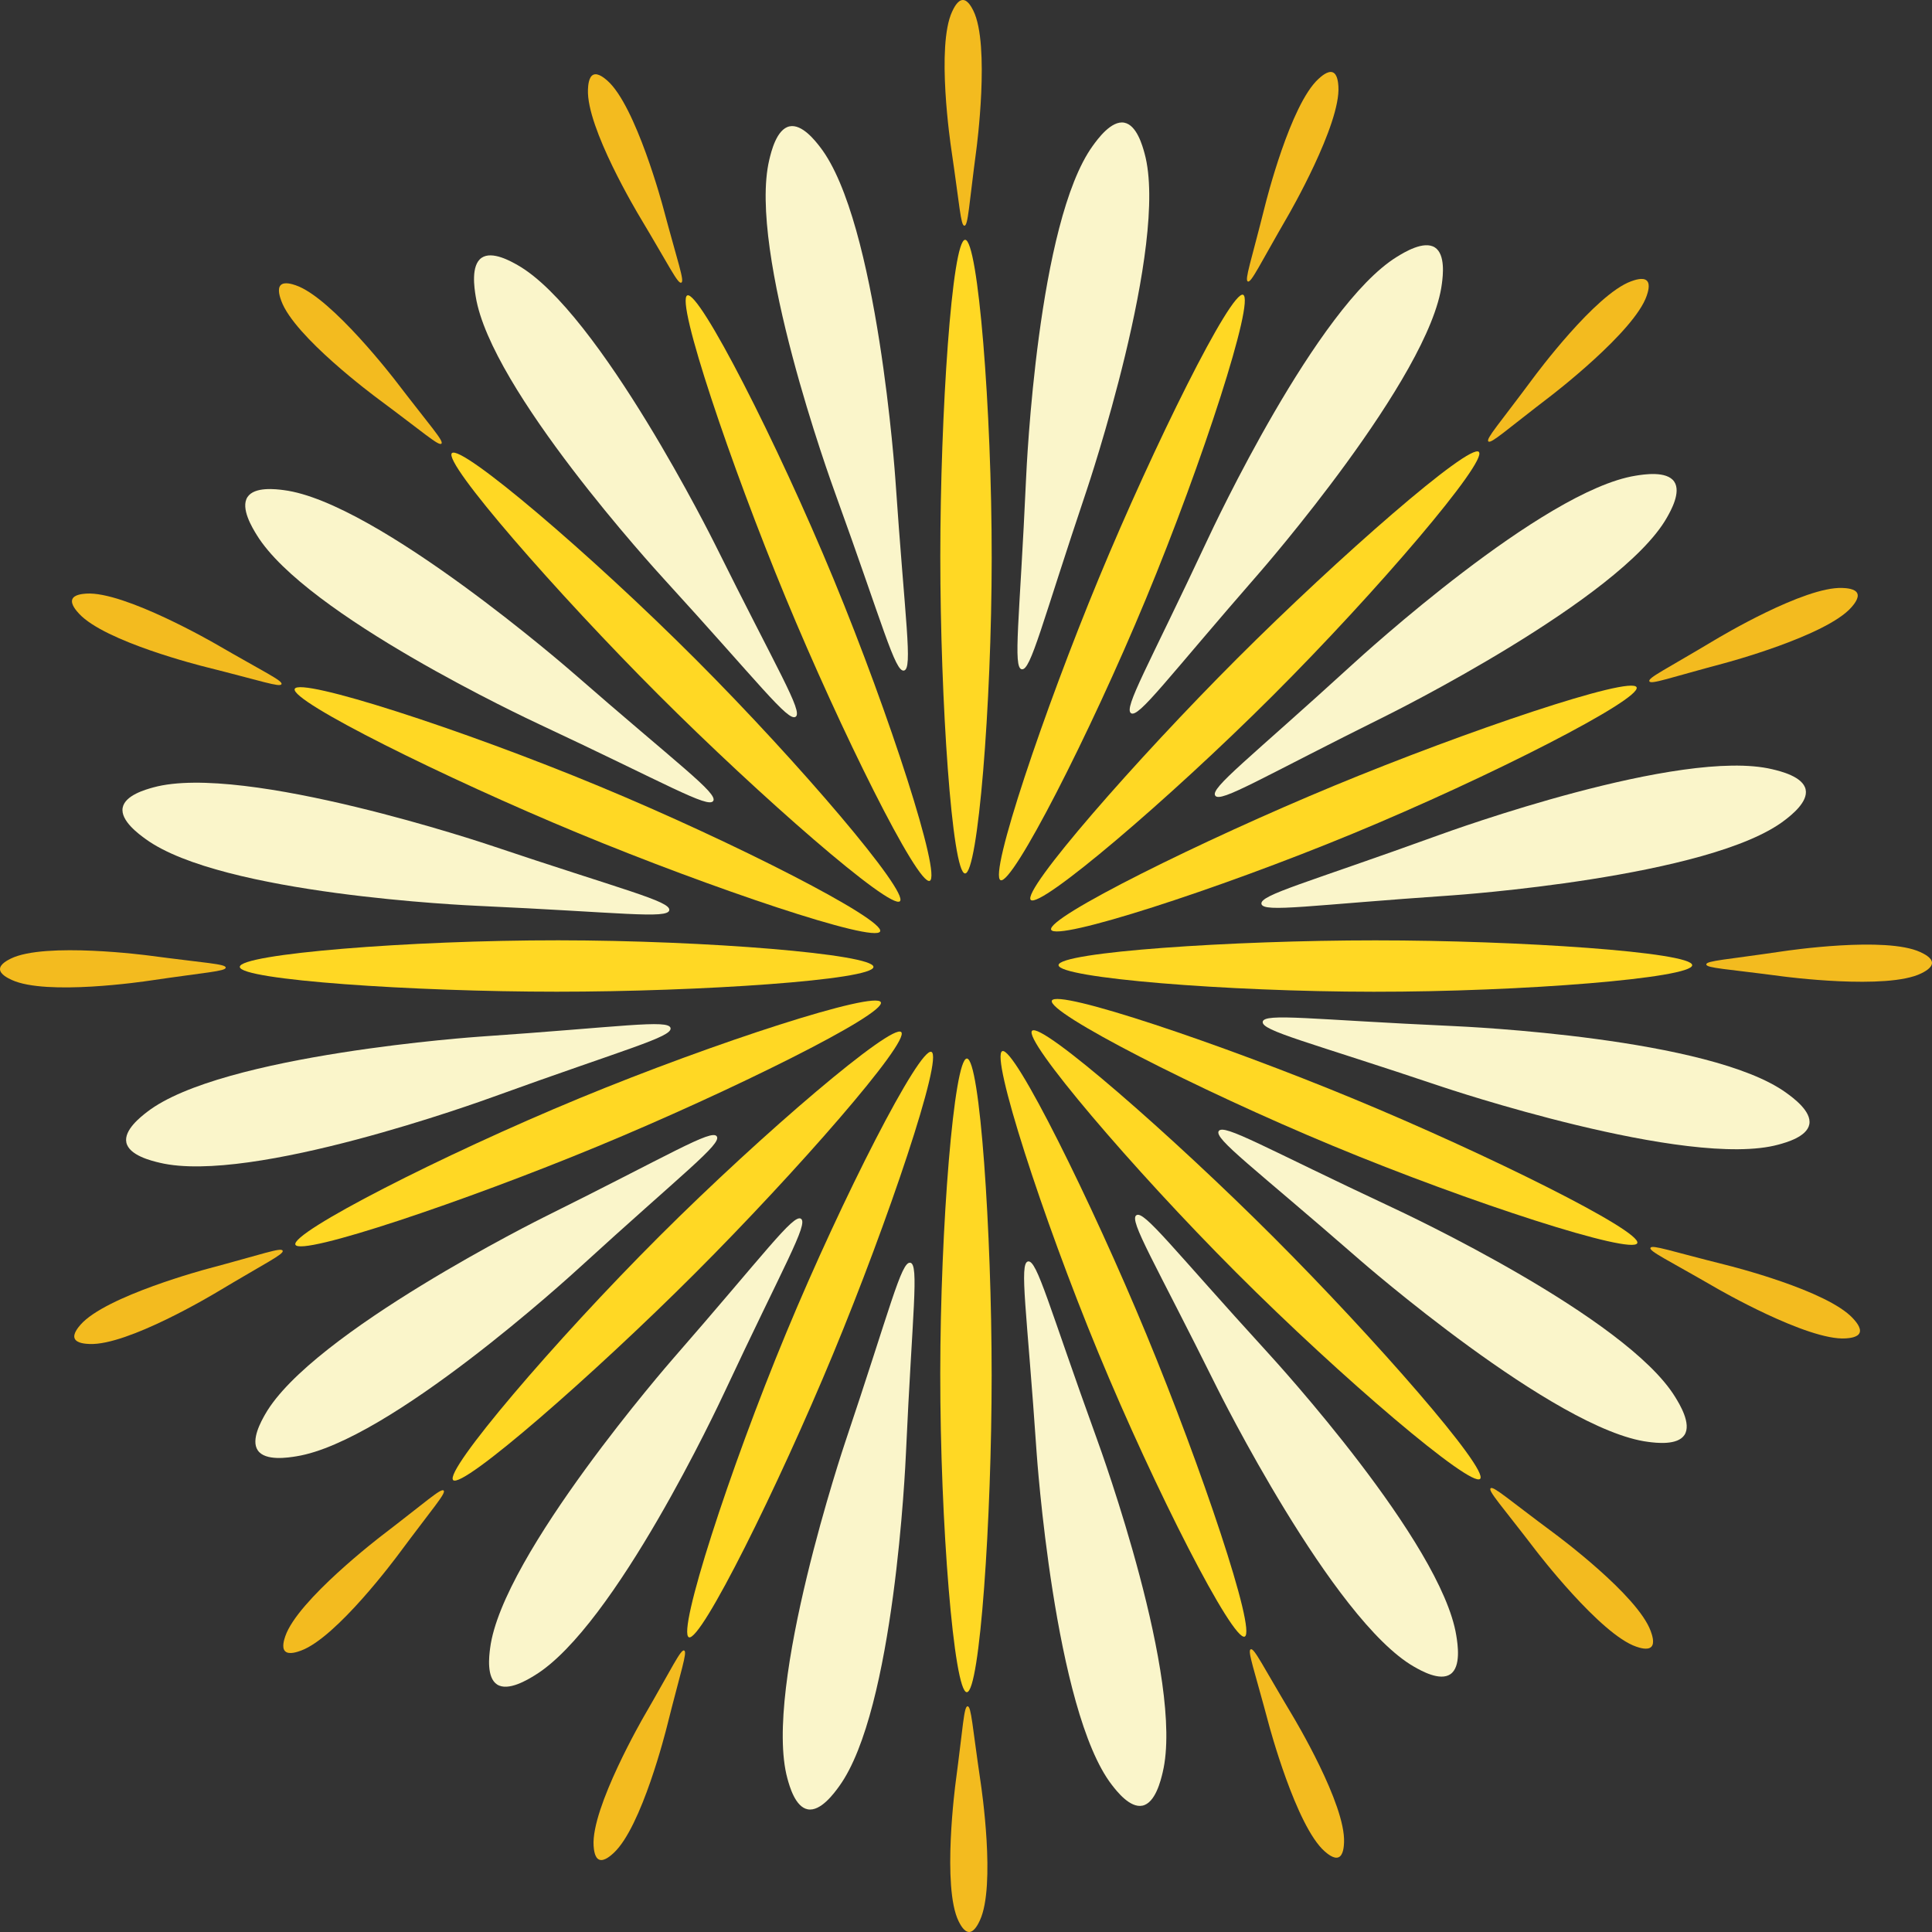 <?xml version="1.0" encoding="UTF-8"?>
<svg id="a" data-name="图层 1" xmlns="http://www.w3.org/2000/svg" width="400" height="400" viewBox="0 0 400 400">
  <rect x="0" y="0" width="400" height="400" fill="#333333" stroke="none"/>
  <g>
    <path d="M200.17,350.35c2.7-.01,5.14-35.91,5.14-65.61,0-29.73-2.43-65.57-5.13-65.58-2.65-.01-5.49,34.75-5.51,65.24-.02,30.92,2.84,65.96,5.5,65.95Z" fill="#ffd824"/>
    <path d="M142.62,338.98c2.5,1.02,18.49-31.21,29.86-58.65,11.38-27.46,22.85-61.51,20.36-62.55-2.45-1.03-18.37,30-30.06,58.17-11.86,28.56-22.62,62.02-20.15,63.03Z" fill="#ffd824"/>
    <path d="M93.81,306.44c1.92,1.9,29.02-21.76,50.03-42.76,21.02-21.02,44.65-48.08,42.75-50-1.87-1.88-28.45,20.69-50.03,42.23-21.88,21.85-44.63,48.64-42.74,50.52Z" fill="#ffd824"/>
    <path d="M61.16,257.7c1.04,2.49,35.14-9,62.58-20.36,27.47-11.37,59.65-27.34,58.63-29.83-1.01-2.46-34.21,8.23-62.39,19.87-28.58,11.81-59.85,27.86-58.82,30.32Z" fill="#ffd824"/>
    <path d="M49.65,200.18c.01,2.7,35.91,5.14,65.61,5.14,29.73,0,65.57-2.43,65.58-5.13.01-2.65-34.75-5.49-65.24-5.51-30.92-.02-65.96,2.84-65.95,5.5Z" fill="#ffd824"/>
    <path d="M61.02,142.63c-1.02,2.5,31.21,18.49,58.65,29.85,27.47,11.38,61.51,22.85,62.55,20.36,1.03-2.45-30-18.37-58.17-30.06-28.56-11.86-62.02-22.62-63.03-20.15Z" fill="#ffd824"/>
    <path d="M93.56,93.81c-1.9,1.92,21.76,29.02,42.76,50.03,21.02,21.02,48.08,44.64,50,42.75,1.88-1.87-20.69-28.45-42.24-50.03-21.85-21.88-48.64-44.63-50.52-42.74Z" fill="#ffd824"/>
    <path d="M142.3,61.16c-2.49,1.04,9,35.14,20.36,62.58,11.37,27.47,27.34,59.65,29.83,58.63,2.46-1.01-8.23-34.21-19.87-62.39-11.81-28.58-27.86-59.85-30.32-58.82Z" fill="#ffd824"/>
    <path d="M199.82,49.65c-2.7.01-5.14,35.91-5.14,65.61,0,29.73,2.43,65.57,5.13,65.58,2.65.01,5.49-34.75,5.51-65.24.02-30.92-2.84-65.96-5.5-65.95Z" fill="#ffd824"/>
    <path d="M257.38,61.03c-2.5-1.02-18.49,31.21-29.86,58.65-11.38,27.46-22.85,61.51-20.36,62.55,2.45,1.03,18.37-30,30.06-58.17,11.86-28.56,22.62-62.02,20.15-63.03Z" fill="#ffd824"/>
    <path d="M306.19,93.56c-1.92-1.9-29.02,21.76-50.03,42.76-21.02,21.02-44.65,48.08-42.75,50,1.87,1.88,28.45-20.69,50.03-42.23,21.88-21.85,44.63-48.64,42.74-50.52Z" fill="#ffd824"/>
    <path d="M338.84,142.3c-1.04-2.49-35.14,9-62.58,20.36-27.47,11.37-59.65,27.34-58.63,29.83,1.01,2.46,34.21-8.23,62.39-19.87,28.58-11.81,59.85-27.86,58.82-30.32Z" fill="#ffd824"/>
    <path d="M350.35,199.83c-.01-2.7-35.91-5.14-65.61-5.14-29.73,0-65.57,2.43-65.58,5.13-.01,2.65,34.75,5.49,65.24,5.51,30.92.02,65.96-2.84,65.95-5.5Z" fill="#ffd824"/>
    <path d="M338.98,257.38c1.02-2.5-31.21-18.49-58.65-29.85-27.47-11.38-61.51-22.85-62.55-20.36-1.03,2.45,30,18.37,58.17,30.06,28.56,11.86,62.02,22.62,63.03,20.15Z" fill="#ffd824"/>
    <path d="M306.44,306.19c1.9-1.92-21.76-29.02-42.76-50.03-21.02-21.02-48.08-44.64-50-42.75-1.88,1.87,20.69,28.45,42.24,50.03,21.85,21.88,48.64,44.63,50.52,42.74Z" fill="#ffd824"/>
    <path d="M257.7,338.84c2.49-1.04-9-35.14-20.36-62.58-11.37-27.47-27.34-59.65-29.83-58.63-2.46,1.01,8.23,34.21,19.87,62.39,11.81,28.58,27.86,59.85,30.32,58.82Z" fill="#ffd824"/>
  </g>
  <g>
    <path d="M188.46,261.43c1.86.35.43,10.25-.89,39.36-.12,2.64-2.4,53.24-13.81,69.01-1.02,1.41-3.84,5.31-6.53,4.8-2.59-.49-3.77-4.8-4.2-6.36-5.16-18.78,11.93-69.57,11.93-69.57,9.36-27.82,11.63-37.58,13.5-37.23Z" fill="#faf5ca"/>
    <path d="M165.83,252.33c1.59,1.04-3.53,9.64-15.88,36.02-1.12,2.39-22.59,48.27-39.17,58.47-1.49.92-5.58,3.43-7.87,1.93-2.2-1.44-1.65-5.88-1.44-7.48,2.42-19.33,37.65-59.71,37.65-59.71,19.3-22.12,25.13-30.27,26.72-29.23Z" fill="#faf5ca"/>
    <path d="M148.4,235.28c1.07,1.56-6.95,7.55-28.46,27.2-1.95,1.78-39.35,35.95-58.56,39.03-1.72.28-6.47,1.04-8.01-1.23-1.48-2.18.73-6.06,1.53-7.47,9.64-16.93,57.63-40.76,57.63-40.76,26.3-13.05,34.8-18.35,35.87-16.78Z" fill="#faf5ca"/>
    <path d="M138.83,212.85c.39,1.86-9.31,4.32-36.7,14.24-2.48.9-50.11,18.16-69.04,13.65-1.7-.4-6.37-1.52-6.93-4.2-.54-2.58,2.99-5.32,4.27-6.31,15.38-11.95,68.84-15.6,68.84-15.6,29.29-2,39.17-3.64,39.56-1.78Z" fill="#faf5ca"/>
    <path d="M138.57,188.45c-.35,1.86-10.25.43-39.36-.89-2.64-.12-53.24-2.4-69.01-13.81-1.41-1.02-5.31-3.84-4.8-6.53.49-2.59,4.8-3.77,6.36-4.2,18.78-5.16,69.57,11.93,69.57,11.93,27.83,9.36,37.58,11.63,37.23,13.5Z" fill="#faf5ca"/>
    <path d="M147.66,165.83c-1.04,1.59-9.64-3.53-36.02-15.88-2.39-1.12-48.27-22.59-58.47-39.17-.92-1.49-3.43-5.58-1.93-7.87,1.44-2.2,5.88-1.65,7.48-1.44,19.33,2.42,59.71,37.65,59.71,37.65,22.12,19.3,30.27,25.13,29.23,26.72Z" fill="#faf5ca"/>
    <path d="M164.72,148.4c-1.56,1.07-7.55-6.95-27.2-28.46-1.78-1.95-35.95-39.35-39.03-58.56-.28-1.72-1.04-6.47,1.23-8.01,2.18-1.48,6.06.73,7.47,1.53,16.93,9.64,40.76,57.63,40.76,57.63,13.05,26.3,18.35,34.8,16.78,35.87Z" fill="#faf5ca"/>
    <path d="M187.16,138.83c-1.86.39-4.32-9.31-14.24-36.7-.9-2.48-18.16-50.11-13.65-69.04.4-1.7,1.52-6.37,4.2-6.93,2.58-.54,5.32,2.99,6.31,4.27,11.95,15.38,15.6,68.84,15.6,68.84,2,29.29,3.64,39.17,1.78,39.56Z" fill="#faf5ca"/>
    <path d="M211.54,138.57c-1.86-.35-.43-10.25.89-39.36.12-2.64,2.4-53.24,13.81-69.01,1.02-1.41,3.84-5.31,6.53-4.8,2.59.49,3.77,4.8,4.2,6.36,5.16,18.78-11.93,69.57-11.93,69.57-9.36,27.82-11.63,37.58-13.5,37.23Z" fill="#faf5ca"/>
    <path d="M234.17,147.66c-1.59-1.04,3.53-9.64,15.88-36.02,1.12-2.39,22.59-48.27,39.17-58.47,1.49-.92,5.58-3.43,7.87-1.93,2.2,1.44,1.65,5.88,1.44,7.48-2.42,19.33-37.65,59.71-37.65,59.71-19.3,22.12-25.13,30.27-26.72,29.23Z" fill="#faf5ca"/>
    <path d="M251.6,164.72c-1.07-1.56,6.95-7.55,28.46-27.2,1.95-1.78,39.35-35.95,58.56-39.03,1.72-.28,6.47-1.04,8.01,1.23,1.48,2.18-.73,6.06-1.53,7.47-9.64,16.93-57.63,40.76-57.63,40.76-26.3,13.05-34.8,18.35-35.87,16.78Z" fill="#faf5ca"/>
    <path d="M261.17,187.15c-.39-1.86,9.31-4.32,36.7-14.24,2.48-.9,50.11-18.16,69.04-13.65,1.7.4,6.37,1.52,6.93,4.2.54,2.58-2.99,5.32-4.27,6.31-15.38,11.95-68.84,15.6-68.84,15.6-29.29,2-39.17,3.64-39.56,1.78Z" fill="#faf5ca"/>
    <path d="M261.43,211.54c.35-1.86,10.25-.43,39.36.89,2.64.12,53.24,2.4,69.01,13.81,1.41,1.02,5.31,3.84,4.8,6.53-.49,2.59-4.8,3.77-6.36,4.2-18.78,5.16-69.57-11.93-69.57-11.93-27.83-9.36-37.58-11.63-37.23-13.5Z" fill="#faf5ca"/>
    <path d="M252.33,234.17c1.04-1.59,9.64,3.53,36.02,15.88,2.39,1.12,48.27,22.59,58.47,39.17.92,1.49,3.43,5.58,1.93,7.87-1.44,2.2-5.88,1.65-7.48,1.44-19.33-2.42-59.71-37.65-59.71-37.65-22.12-19.3-30.27-25.13-29.23-26.72Z" fill="#faf5ca"/>
    <path d="M235.28,251.6c1.56-1.07,7.55,6.95,27.2,28.46,1.78,1.95,35.95,39.35,39.03,58.56.28,1.72,1.04,6.47-1.23,8.01-2.18,1.48-6.06-.73-7.47-1.53-16.93-9.64-40.76-57.63-40.76-57.63-13.05-26.3-18.35-34.8-16.78-35.87Z" fill="#faf5ca"/>
    <path d="M212.84,261.17c1.86-.39,4.32,9.31,14.24,36.7.9,2.48,18.16,50.11,13.65,69.04-.4,1.7-1.52,6.37-4.2,6.93-2.58.54-5.32-2.99-6.31-4.27-11.95-15.38-15.6-68.84-15.6-68.84-2-29.29-3.64-39.17-1.78-39.56Z" fill="#faf5ca"/>
  </g>
  <g>
    <g id="b" data-name="&amp;lt;径向重复&amp;gt;">
      <path d="M141.65,341.73c.71.29-.66,4.11-3.53,15.58-.26,1.04-5.26,20.98-11.07,26.33-.52.48-1.96,1.8-2.99,1.38-.99-.4-1.11-2.21-1.16-2.87-.53-7.89,10.37-26.71,10.37-26.71,5.97-10.31,7.66-14.01,8.38-13.72Z" fill="#f3bb1f"/>
    </g>
    <g id="c" data-name="&amp;lt;径向重复&amp;gt;">
      <path d="M91.85,308.6c.55.54-2.18,3.55-9.23,13.05-.64.86-12.89,17.37-20.3,20.09-.67.24-2.5.92-3.29.13-.76-.75-.18-2.47.03-3.09,2.53-7.49,19.8-20.71,19.8-20.71,9.46-7.24,12.44-10.01,12.99-9.47Z" fill="#f3bb1f"/>
    </g>
    <g id="d" data-name="&amp;lt;径向重复&amp;gt;">
      <path d="M58.52,258.95c.3.71-3.37,2.44-13.52,8.52-.92.55-18.55,11.12-26.45,10.79-.71-.03-2.66-.11-3.09-1.14-.41-.98.78-2.35,1.21-2.85,5.2-5.96,26.22-11.56,26.22-11.56,11.51-3.07,15.32-4.49,15.62-3.78Z" fill="#f3bb1f"/>
    </g>
    <g id="e" data-name="&amp;lt;径向重复&amp;gt;">
      <path d="M46.73,200.33c0,.77-4.05.97-15.75,2.7-1.06.16-21.4,3.17-28.56-.15C1.78,202.58,0,201.76,0,200.65c0-1.07,1.62-1.87,2.21-2.17,7.08-3.51,28.64-.64,28.64-.64,11.81,1.57,15.87,1.72,15.88,2.49Z" fill="#f3bb1f"/>
    </g>
    <g id="f" data-name="&amp;lt;径向重复&amp;gt;">
      <path d="M58.27,141.65c-.29.71-4.11-.66-15.58-3.53-1.04-.26-20.98-5.26-26.33-11.07-.48-.52-1.8-1.96-1.38-2.99.4-.99,2.21-1.11,2.87-1.16,7.89-.53,26.71,10.37,26.71,10.37,10.31,5.97,14.01,7.66,13.72,8.38Z" fill="#f3bb1f"/>
    </g>
    <g id="g" data-name="&amp;lt;径向重复&amp;gt;">
      <path d="M91.39,91.85c-.54.55-3.55-2.18-13.05-9.23-.86-.64-17.37-12.89-20.09-20.3-.24-.67-.92-2.5-.13-3.29.75-.76,2.47-.18,3.09.03,7.49,2.53,20.71,19.8,20.71,19.8,7.24,9.46,10.01,12.44,9.47,12.99Z" fill="#f3bb1f"/>
    </g>
    <g id="h" data-name="&amp;lt;径向重复&amp;gt;">
      <path d="M141.04,58.52c-.71.3-2.44-3.37-8.52-13.52-.55-.92-11.12-18.55-10.79-26.45.03-.71.11-2.66,1.14-3.09.98-.41,2.35.78,2.85,1.21,5.96,5.2,11.56,26.22,11.56,26.22,3.07,11.51,4.49,15.32,3.78,15.62Z" fill="#f3bb1f"/>
    </g>
    <g id="i" data-name="&amp;lt;径向重复&amp;gt;">
      <path d="M199.67,46.73c-.77,0-.97-4.05-2.7-15.75-.16-1.06-3.17-21.4.15-28.56C197.42,1.78,198.24,0,199.35,0c1.07,0,1.87,1.62,2.17,2.21,3.51,7.08.64,28.64.64,28.64-1.57,11.81-1.72,15.87-2.49,15.88Z" fill="#f3bb1f"/>
    </g>
    <g id="j" data-name="&amp;lt;径向重复&amp;gt;">
      <path d="M258.35,58.27c-.71-.29.66-4.11,3.53-15.58.26-1.04,5.26-20.98,11.07-26.33.52-.48,1.96-1.8,2.99-1.38.99.4,1.11,2.21,1.16,2.87.53,7.89-10.37,26.71-10.37,26.71-5.97,10.31-7.66,14.01-8.38,13.72Z" fill="#f3bb1f"/>
    </g>
    <g id="k" data-name="&amp;lt;径向重复&amp;gt;">
      <path d="M308.15,91.39c-.55-.54,2.18-3.55,9.23-13.05.64-.86,12.89-17.37,20.3-20.09.67-.24,2.5-.92,3.29-.13.76.75.18,2.47-.03,3.09-2.53,7.49-19.8,20.71-19.8,20.71-9.46,7.24-12.44,10.01-12.99,9.47Z" fill="#f3bb1f"/>
    </g>
    <g id="l" data-name="&amp;lt;径向重复&amp;gt;">
      <path d="M341.48,141.04c-.3-.71,3.37-2.44,13.52-8.52.92-.55,18.55-11.12,26.45-10.79.71.03,2.66.11,3.09,1.14.41.98-.78,2.35-1.21,2.85-5.2,5.96-26.22,11.56-26.22,11.56-11.51,3.07-15.32,4.49-15.62,3.78Z" fill="#f3bb1f"/>
    </g>
    <g id="m" data-name="&amp;lt;径向重复&amp;gt;">
      <path d="M353.27,199.67c0-.77,4.05-.97,15.75-2.7,1.06-.16,21.4-3.17,28.56.15.64.3,2.41,1.12,2.42,2.23,0,1.07-1.62,1.87-2.21,2.17-7.08,3.51-28.64.64-28.64.64-11.81-1.57-15.87-1.72-15.88-2.49Z" fill="#f3bb1f"/>
    </g>
    <g id="n" data-name="&amp;lt;径向重复&amp;gt;">
      <path d="M341.72,258.35c.29-.71,4.11.66,15.58,3.53,1.04.26,20.98,5.26,26.33,11.07.48.52,1.8,1.96,1.38,2.99-.4.99-2.21,1.11-2.87,1.16-7.89.53-26.71-10.37-26.71-10.37-10.31-5.97-14.01-7.66-13.72-8.38Z" fill="#f3bb1f"/>
    </g>
    <g id="o" data-name="&amp;lt;径向重复&amp;gt;">
      <path d="M308.61,308.14c.54-.55,3.55,2.18,13.05,9.23.86.64,17.37,12.89,20.09,20.3.24.67.92,2.5.13,3.29-.75.76-2.47.18-3.09-.03-7.49-2.53-20.71-19.8-20.71-19.8-7.24-9.46-10.01-12.44-9.47-12.99Z" fill="#f3bb1f"/>
    </g>
    <g id="p" data-name="&amp;lt;径向重复&amp;gt;">
      <path d="M258.96,341.47c.71-.3,2.44,3.37,8.52,13.52.55.92,11.12,18.55,10.79,26.45-.03.71-.11,2.66-1.14,3.09-.98.41-2.35-.78-2.85-1.21-5.96-5.2-11.56-26.22-11.56-26.22-3.07-11.51-4.49-15.32-3.78-15.62Z" fill="#f3bb1f"/>
    </g>
    <g id="q" data-name="&amp;lt;径向重复&amp;gt;">
      <path d="M200.33,353.27c.77,0,.97,4.05,2.7,15.75.16,1.06,3.17,21.4-.15,28.56-.3.64-1.12,2.41-2.23,2.42-1.07,0-1.87-1.62-2.17-2.21-3.51-7.08-.64-28.64-.64-28.64,1.57-11.81,1.72-15.87,2.49-15.88Z" fill="#f3bb1f"/>
    </g>
  </g>
</svg>